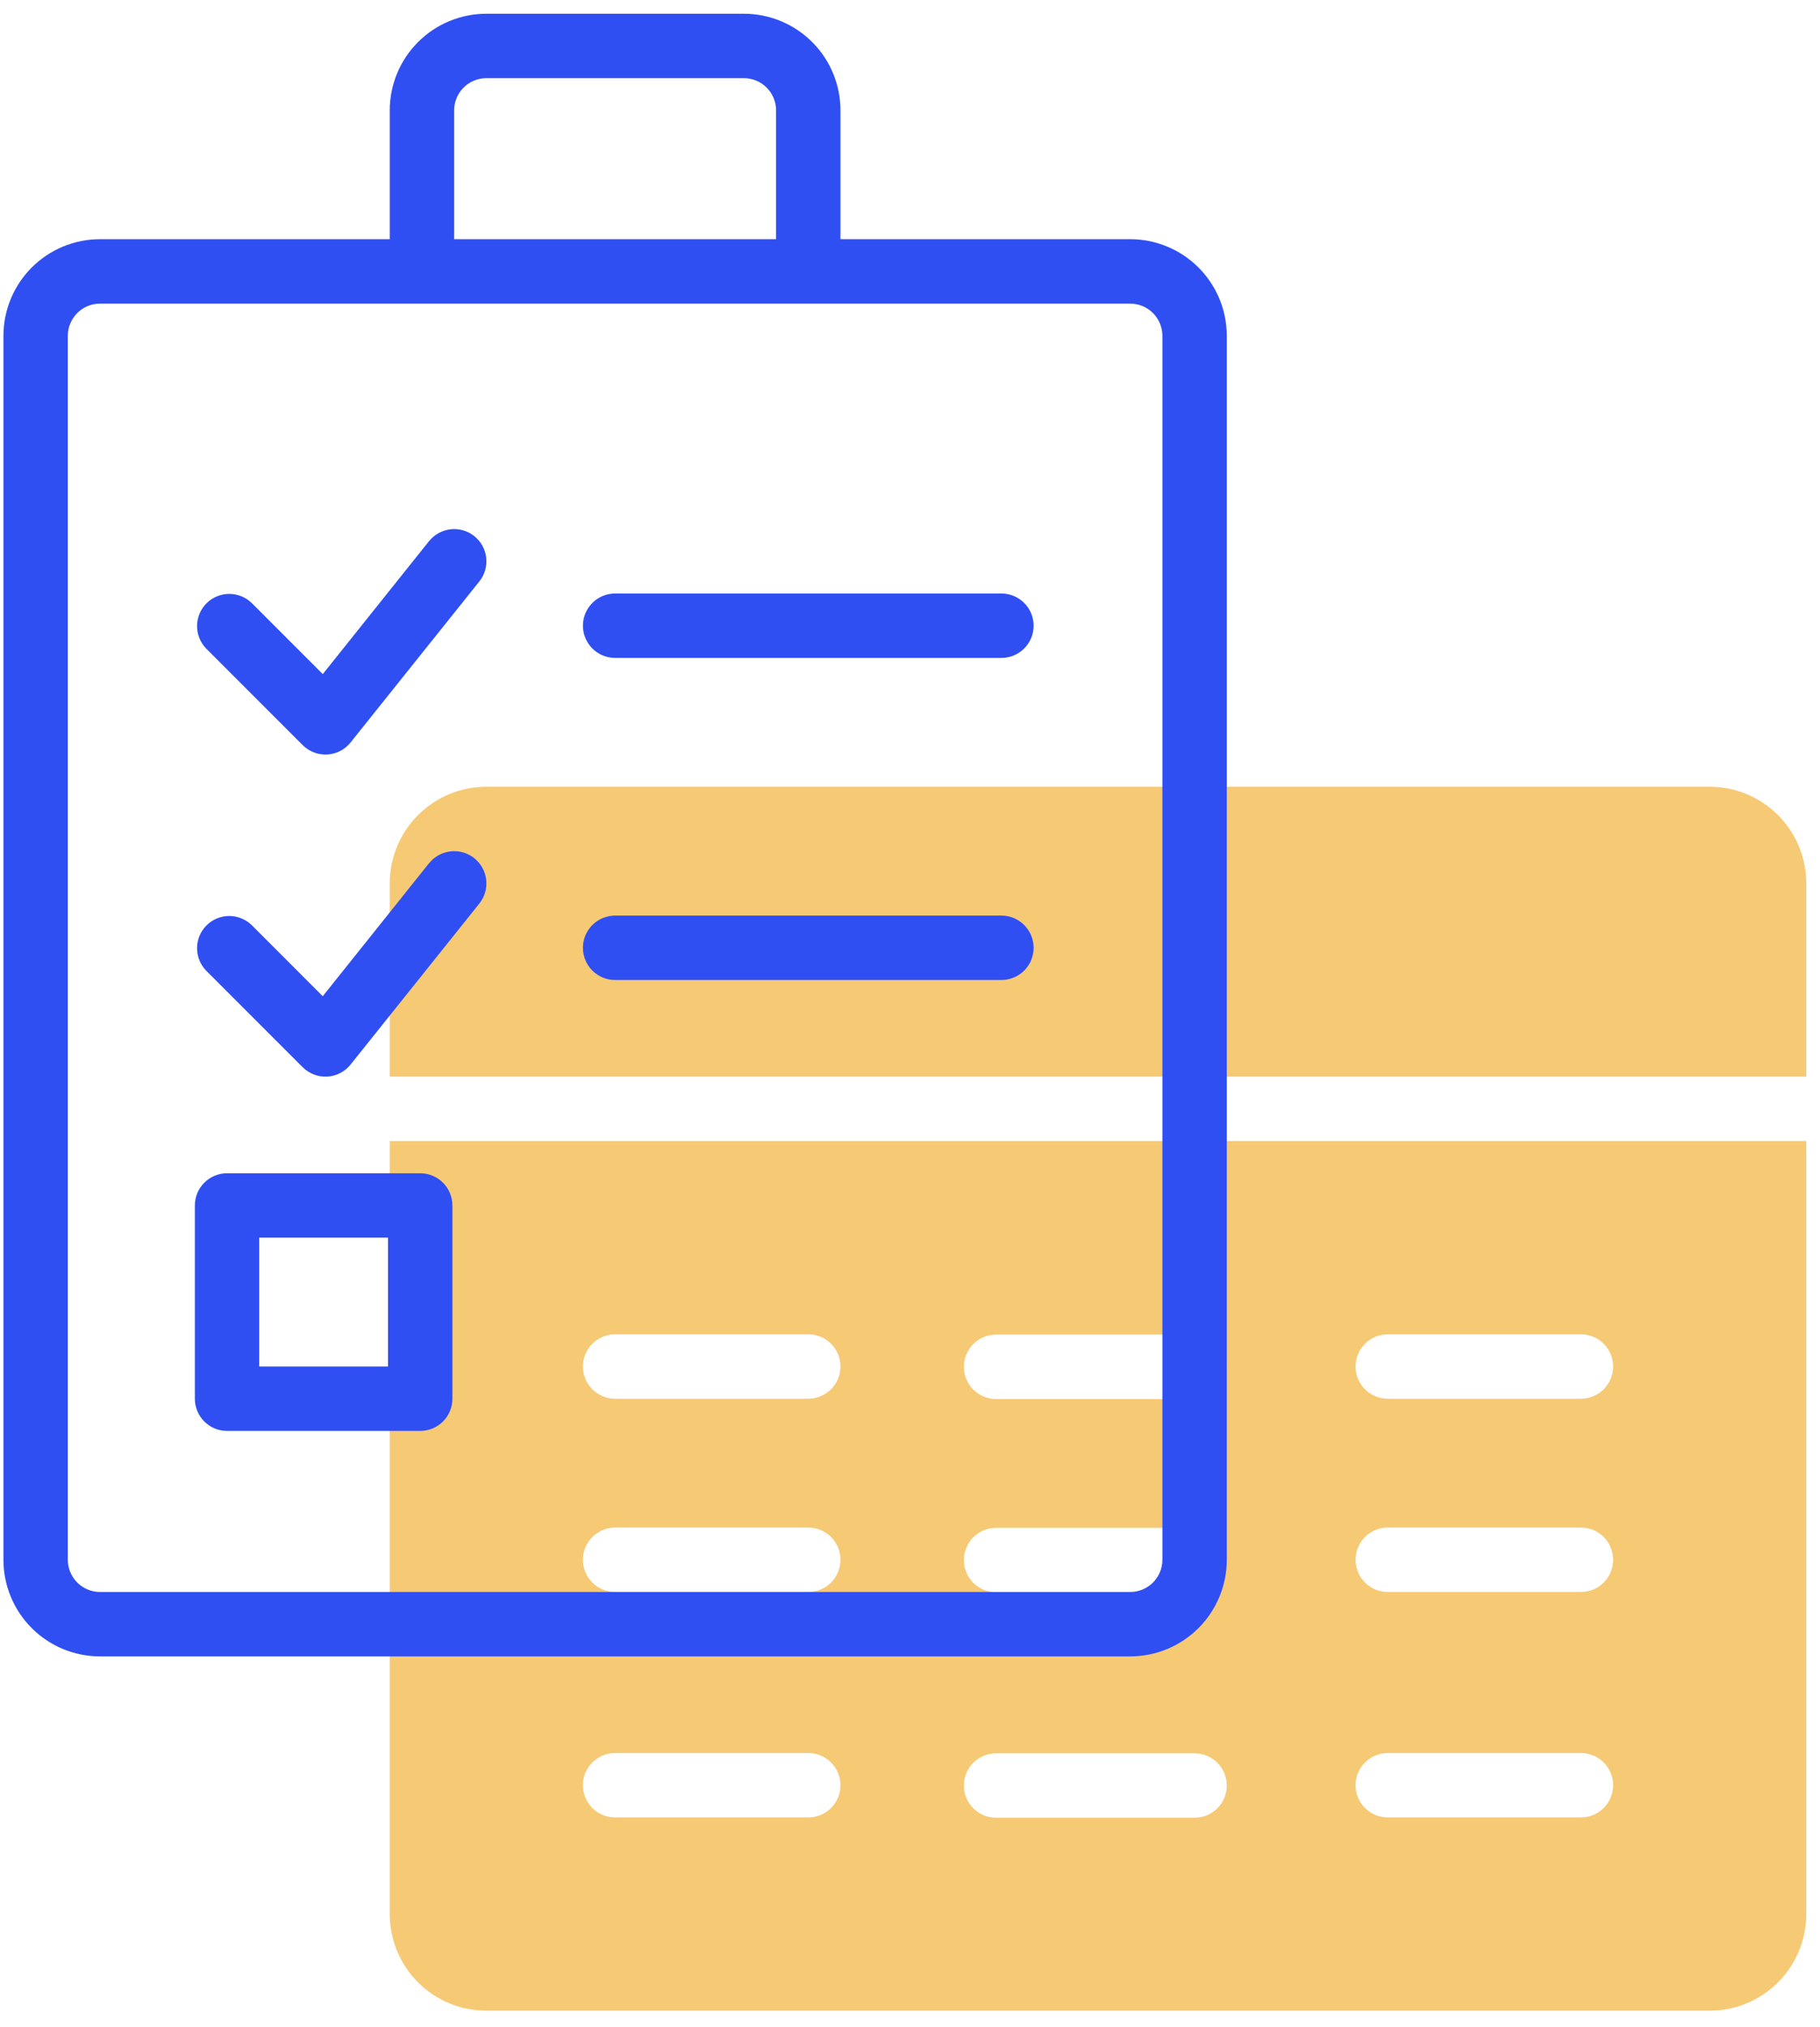 <svg width="106" height="118" viewBox="0 0 106 118" fill="none" xmlns="http://www.w3.org/2000/svg">
<path d="M22.7 62.675V51.425C22.7 49.933 23.293 48.502 24.348 47.447C25.402 46.393 26.833 45.8 28.325 45.8H99.575C101.067 45.8 102.498 46.393 103.552 47.447C104.607 48.502 105.2 49.933 105.2 51.425V62.675H22.7ZM105.2 66.425V111.425C105.2 112.917 104.607 114.348 103.552 115.402C102.498 116.457 101.067 117.05 99.575 117.05H28.325C26.833 117.05 25.402 116.457 24.348 115.402C23.293 114.348 22.7 112.917 22.7 111.425V66.425H105.2ZM48.95 103.925C48.95 103.428 48.752 102.951 48.401 102.599C48.049 102.248 47.572 102.05 47.075 102.05H35.825C35.328 102.05 34.851 102.248 34.499 102.599C34.148 102.951 33.95 103.428 33.95 103.925C33.95 104.422 34.148 104.899 34.499 105.251C34.851 105.602 35.328 105.8 35.825 105.8H47.075C47.572 105.8 48.049 105.602 48.401 105.251C48.752 104.899 48.95 104.422 48.95 103.925ZM48.95 90.8C48.95 90.303 48.752 89.826 48.401 89.474C48.049 89.123 47.572 88.925 47.075 88.925H35.825C35.328 88.925 34.851 89.123 34.499 89.474C34.148 89.826 33.95 90.303 33.95 90.8C33.95 91.297 34.148 91.774 34.499 92.126C34.851 92.477 35.328 92.675 35.825 92.675H47.075C47.572 92.675 48.049 92.477 48.401 92.126C48.752 91.774 48.95 91.297 48.95 90.8ZM48.95 79.55C48.95 79.053 48.752 78.576 48.401 78.224C48.049 77.873 47.572 77.675 47.075 77.675H35.825C35.328 77.675 34.851 77.873 34.499 78.224C34.148 78.576 33.95 79.053 33.95 79.55C33.95 80.047 34.148 80.524 34.499 80.876C34.851 81.227 35.328 81.425 35.825 81.425H47.075C47.572 81.425 48.049 81.227 48.401 80.876C48.752 80.524 48.95 80.047 48.95 79.55ZM71.45 103.942C71.45 103.445 71.252 102.968 70.901 102.616C70.549 102.264 70.072 102.067 69.575 102.067H58.012C57.515 102.067 57.038 102.264 56.686 102.616C56.334 102.968 56.137 103.445 56.137 103.942C56.137 104.439 56.334 104.916 56.686 105.268C57.038 105.619 57.515 105.817 58.012 105.817H69.575C70.072 105.817 70.549 105.619 70.901 105.268C71.252 104.916 71.45 104.439 71.45 103.942ZM71.45 90.817C71.45 90.32 71.252 89.843 70.901 89.491C70.549 89.139 70.072 88.942 69.575 88.942H58.012C57.515 88.942 57.038 89.139 56.686 89.491C56.334 89.843 56.137 90.32 56.137 90.817C56.137 91.314 56.334 91.791 56.686 92.143C57.038 92.494 57.515 92.692 58.012 92.692H69.575C70.072 92.692 70.549 92.494 70.901 92.143C71.252 91.791 71.45 91.314 71.45 90.817ZM71.45 79.567C71.45 79.07 71.252 78.593 70.901 78.241C70.549 77.889 70.072 77.692 69.575 77.692H58.012C57.515 77.692 57.038 77.889 56.686 78.241C56.334 78.593 56.137 79.07 56.137 79.567C56.137 80.064 56.334 80.541 56.686 80.893C57.038 81.244 57.515 81.442 58.012 81.442H69.575C70.072 81.442 70.549 81.244 70.901 80.893C71.252 80.541 71.45 80.064 71.45 79.567ZM93.95 103.925C93.95 103.428 93.752 102.951 93.401 102.599C93.049 102.248 92.572 102.05 92.075 102.05H80.825C80.328 102.05 79.851 102.248 79.499 102.599C79.148 102.951 78.95 103.428 78.95 103.925C78.95 104.422 79.148 104.899 79.499 105.251C79.851 105.602 80.328 105.8 80.825 105.8H92.075C92.572 105.8 93.049 105.602 93.401 105.251C93.752 104.899 93.95 104.422 93.95 103.925ZM93.95 90.8C93.95 90.303 93.752 89.826 93.401 89.474C93.049 89.123 92.572 88.925 92.075 88.925H80.825C80.328 88.925 79.851 89.123 79.499 89.474C79.148 89.826 78.95 90.303 78.95 90.8C78.95 91.297 79.148 91.774 79.499 92.126C79.851 92.477 80.328 92.675 80.825 92.675H92.075C92.572 92.675 93.049 92.477 93.401 92.126C93.752 91.774 93.95 91.297 93.95 90.8ZM93.95 79.55C93.95 79.053 93.752 78.576 93.401 78.224C93.049 77.873 92.572 77.675 92.075 77.675H80.825C80.328 77.675 79.851 77.873 79.499 78.224C79.148 78.576 78.95 79.053 78.95 79.55C78.95 80.047 79.148 80.524 79.499 80.876C79.851 81.227 80.328 81.425 80.825 81.425H92.075C92.572 81.425 93.049 81.227 93.401 80.876C93.752 80.524 93.95 80.047 93.95 79.55Z" fill="#F6C975"/>
<path d="M24.474 68.3H13.224C12.726 68.3 12.25 68.498 11.898 68.849C11.546 69.201 11.349 69.678 11.349 70.175V81.425C11.349 81.922 11.546 82.399 11.898 82.751C12.25 83.102 12.726 83.3 13.224 83.3H24.474C24.971 83.3 25.448 83.102 25.8 82.751C26.151 82.399 26.349 81.922 26.349 81.425V70.175C26.349 69.678 26.151 69.201 25.8 68.849C25.448 68.498 24.971 68.3 24.474 68.3ZM22.599 79.55H15.099V72.05H22.599V79.55Z" fill="#304FF2"/>
<path d="M65.825 13.925H48.95V6.425C48.95 4.933 48.357 3.502 47.303 2.448C46.248 1.393 44.817 0.8 43.325 0.8H28.325C26.833 0.8 25.402 1.393 24.348 2.448C23.293 3.502 22.7 4.933 22.7 6.425V13.925H5.825C4.333 13.925 2.902 14.518 1.848 15.572C0.793 16.627 0.2 18.058 0.2 19.55V90.8C0.2 92.292 0.793 93.723 1.848 94.778C2.902 95.832 4.333 96.425 5.825 96.425H65.825C67.317 96.425 68.748 95.832 69.802 94.778C70.857 93.723 71.45 92.292 71.45 90.8V19.55C71.45 18.058 70.857 16.627 69.802 15.572C68.748 14.518 67.317 13.925 65.825 13.925ZM26.45 6.425C26.45 5.928 26.648 5.451 26.999 5.099C27.351 4.748 27.828 4.55 28.325 4.55H43.325C43.822 4.55 44.299 4.748 44.651 5.099C45.002 5.451 45.2 5.928 45.2 6.425V13.925H26.45V6.425ZM67.7 90.8C67.7 91.297 67.502 91.774 67.151 92.126C66.799 92.477 66.322 92.675 65.825 92.675H5.825C5.328 92.675 4.851 92.477 4.499 92.126C4.148 91.774 3.95 91.297 3.95 90.8V19.55C3.95 19.053 4.148 18.576 4.499 18.224C4.851 17.872 5.328 17.675 5.825 17.675H65.825C66.322 17.675 66.799 17.872 67.151 18.224C67.502 18.576 67.7 19.053 67.7 19.55V90.8Z" fill="#304FF2"/>
<path d="M24.986 50.253L18.798 57.993L14.655 53.849C14.301 53.508 13.827 53.319 13.336 53.323C12.844 53.327 12.374 53.525 12.026 53.872C11.678 54.22 11.481 54.69 11.477 55.182C11.473 55.673 11.662 56.147 12.003 56.501L17.628 62.126C17.815 62.312 18.038 62.457 18.285 62.551C18.531 62.646 18.794 62.687 19.058 62.672C19.321 62.658 19.578 62.588 19.813 62.467C20.047 62.346 20.253 62.178 20.418 61.972L27.918 52.597C28.229 52.208 28.373 51.712 28.318 51.218C28.263 50.724 28.014 50.271 27.626 49.961C27.237 49.65 26.741 49.506 26.247 49.561C25.753 49.616 25.3 49.865 24.989 50.253H24.986Z" fill="#304FF2"/>
<path d="M24.986 31.503L18.798 39.243L14.655 35.099C14.301 34.758 13.827 34.569 13.336 34.573C12.844 34.577 12.374 34.775 12.026 35.122C11.678 35.47 11.481 35.94 11.477 36.432C11.473 36.923 11.662 37.397 12.003 37.751L17.628 43.376C17.815 43.562 18.038 43.707 18.285 43.801C18.531 43.896 18.794 43.937 19.058 43.922C19.321 43.908 19.578 43.838 19.813 43.717C20.047 43.596 20.253 43.428 20.418 43.222L27.918 33.847C28.072 33.654 28.187 33.434 28.255 33.197C28.324 32.961 28.345 32.713 28.318 32.468C28.291 32.223 28.216 31.986 28.097 31.77C27.978 31.555 27.818 31.364 27.626 31.211C27.433 31.057 27.213 30.942 26.976 30.874C26.74 30.805 26.492 30.784 26.247 30.811C26.002 30.838 25.765 30.913 25.549 31.032C25.334 31.151 25.143 31.311 24.989 31.503H24.986Z" fill="#304FF2"/>
<path d="M58.325 53.3H35.825C35.328 53.3 34.851 53.498 34.499 53.849C34.148 54.201 33.95 54.678 33.95 55.175C33.95 55.672 34.148 56.149 34.499 56.501C34.851 56.852 35.328 57.05 35.825 57.05H58.325C58.822 57.05 59.299 56.852 59.651 56.501C60.002 56.149 60.2 55.672 60.2 55.175C60.2 54.678 60.002 54.201 59.651 53.849C59.299 53.498 58.822 53.3 58.325 53.3Z" fill="#304FF2"/>
<path d="M58.325 34.55H35.825C35.328 34.55 34.851 34.748 34.499 35.099C34.148 35.451 33.95 35.928 33.95 36.425C33.95 36.922 34.148 37.399 34.499 37.751C34.851 38.102 35.328 38.3 35.825 38.3H58.325C58.822 38.3 59.299 38.102 59.651 37.751C60.002 37.399 60.2 36.922 60.2 36.425C60.2 35.928 60.002 35.451 59.651 35.099C59.299 34.748 58.822 34.55 58.325 34.55Z" fill="#304FF2"/>
</svg>
